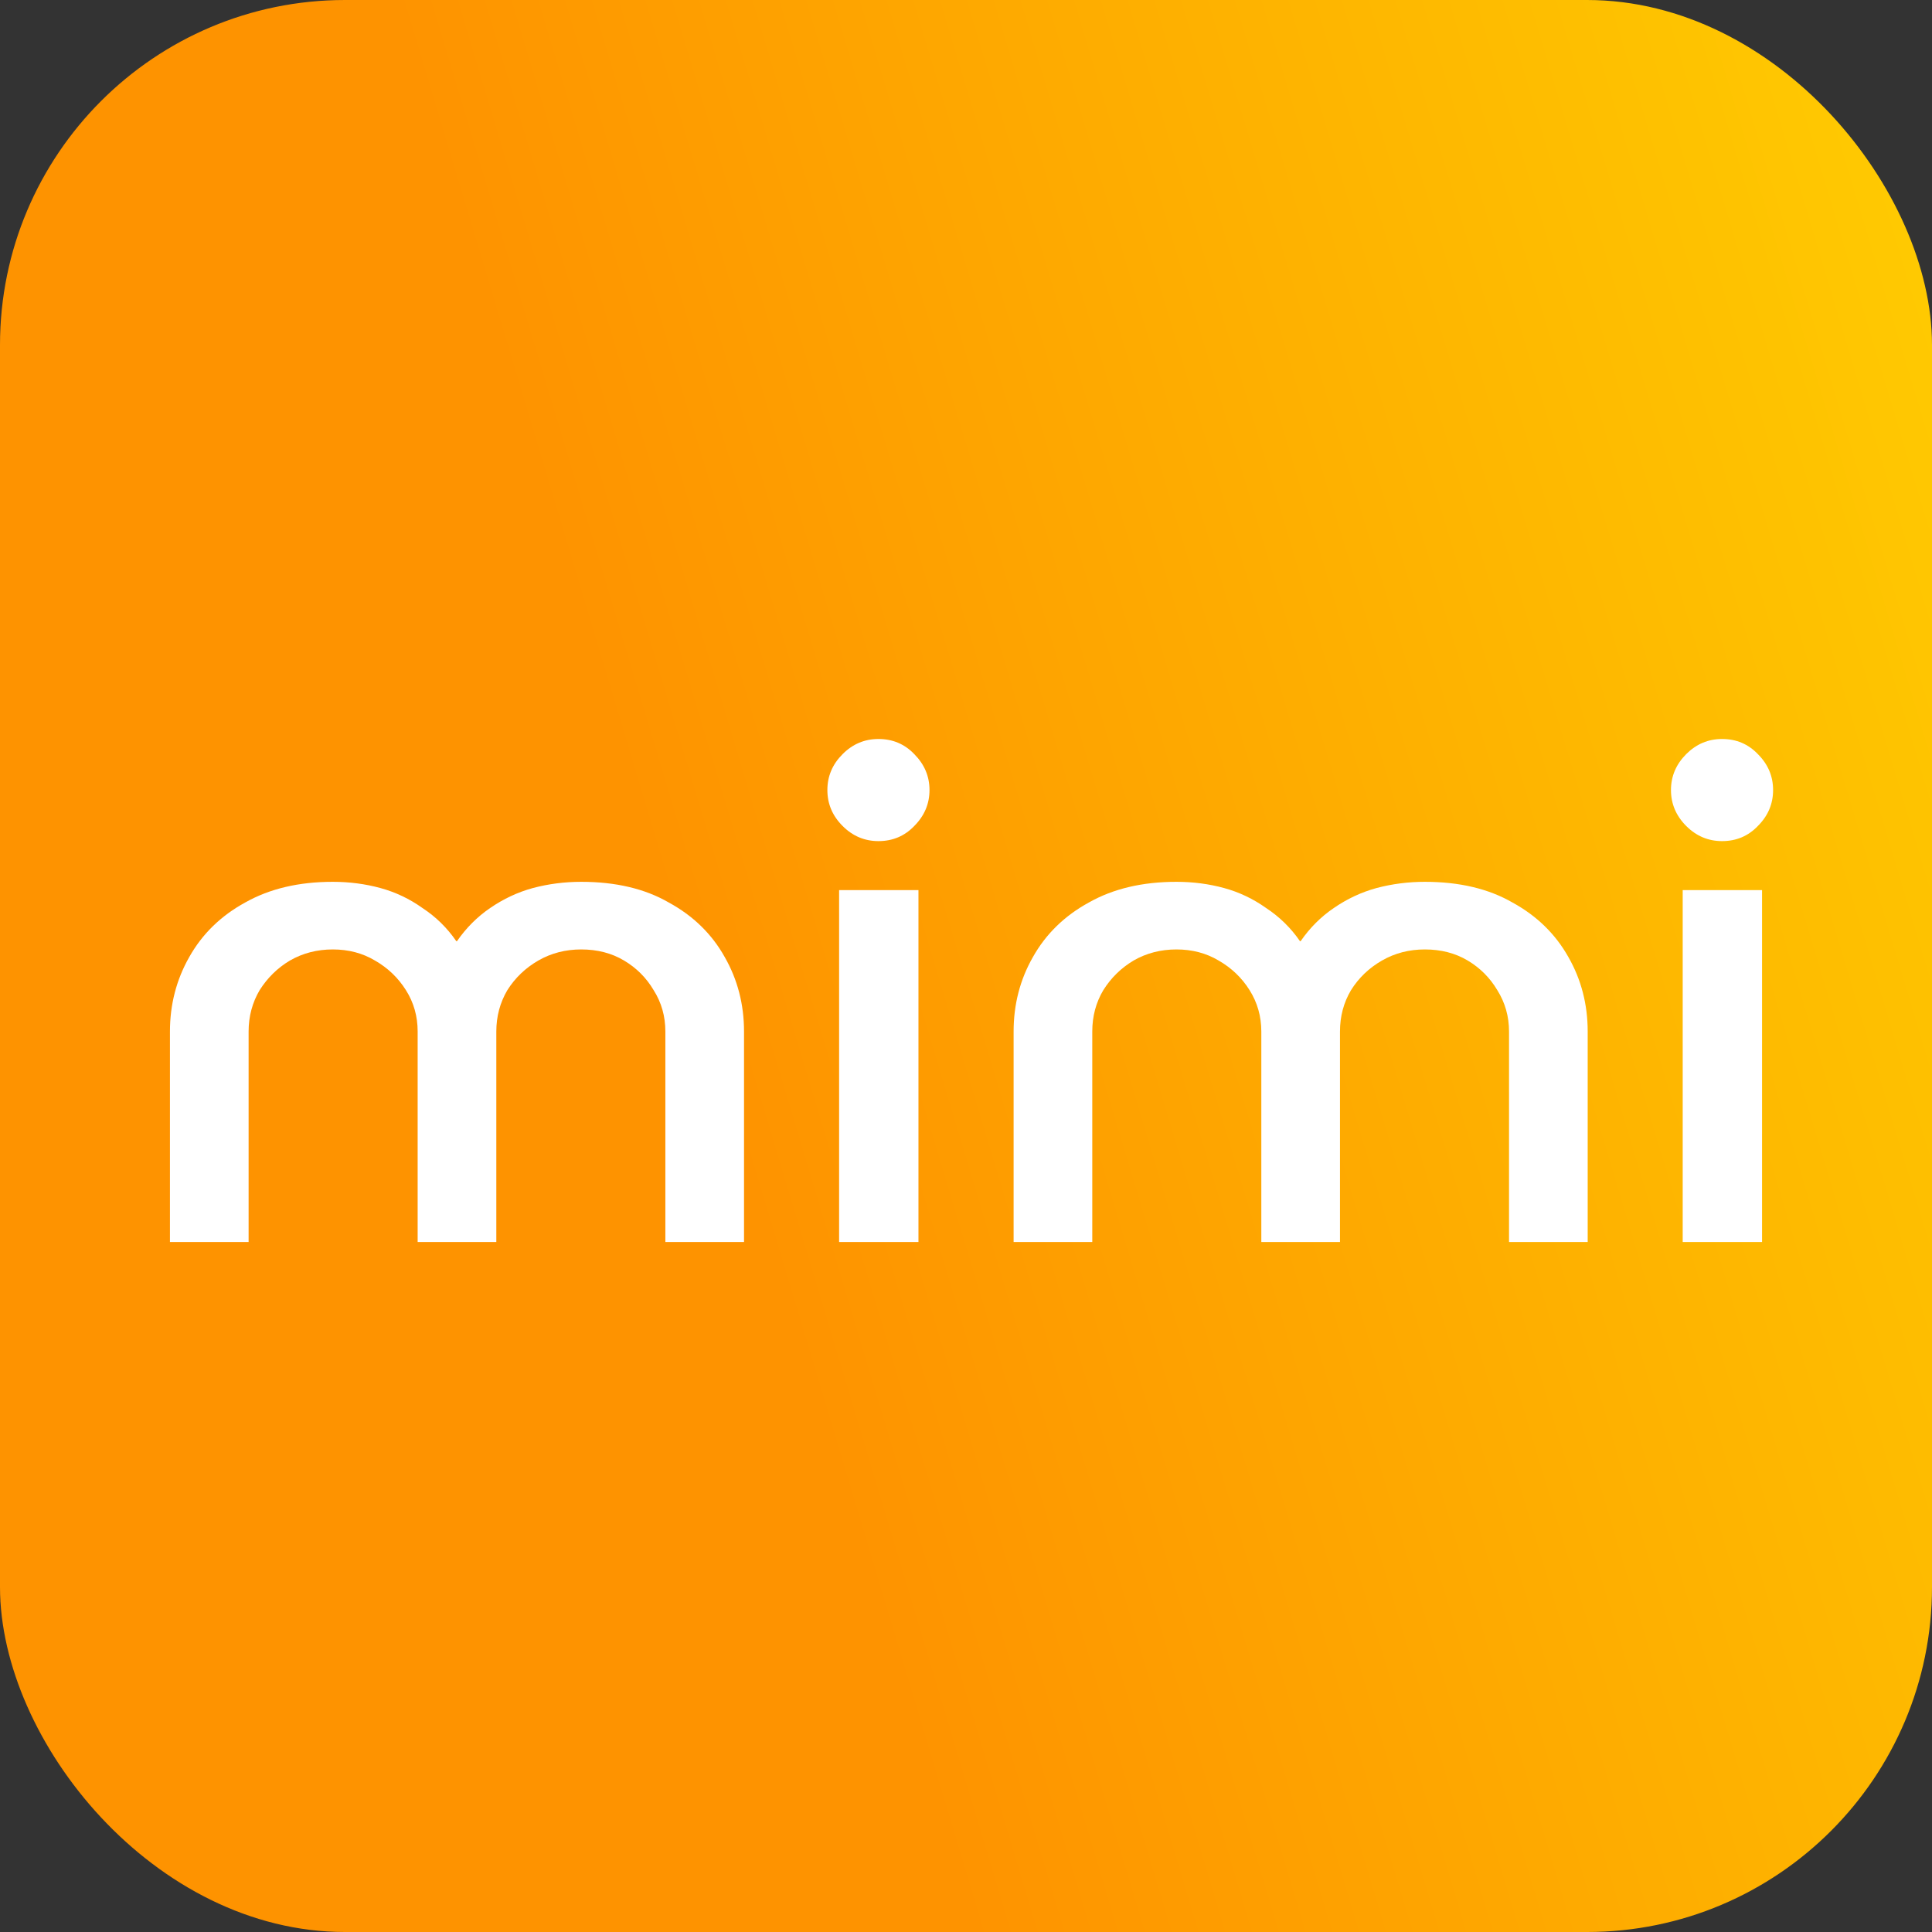 <svg width="28" height="28" viewBox="0 0 28 28" fill="none" xmlns="http://www.w3.org/2000/svg">
<rect x="0" y="0" width="28" height="28" fill="#333333" stroke="none"/>
<rect width="28" height="28" rx="5" fill="url(#paint0_linear_7159_15306)"/>
<path d="M2.463 18V14.95C2.463 14.557 2.557 14.197 2.743 13.87C2.93 13.537 3.2 13.273 3.553 13.08C3.907 12.88 4.33 12.78 4.823 12.78C5.063 12.78 5.293 12.81 5.513 12.87C5.733 12.93 5.937 13.027 6.123 13.16C6.317 13.287 6.48 13.447 6.613 13.64H6.623C6.757 13.447 6.917 13.287 7.103 13.16C7.297 13.027 7.503 12.93 7.723 12.87C7.95 12.81 8.183 12.78 8.423 12.78C8.923 12.78 9.347 12.88 9.693 13.08C10.047 13.273 10.317 13.537 10.503 13.87C10.69 14.197 10.783 14.557 10.783 14.95V18H9.643V14.95C9.643 14.73 9.587 14.53 9.473 14.35C9.367 14.17 9.223 14.027 9.043 13.92C8.863 13.813 8.657 13.76 8.423 13.76C8.197 13.76 7.99 13.813 7.803 13.92C7.617 14.027 7.467 14.17 7.353 14.35C7.247 14.53 7.193 14.73 7.193 14.95V18H6.053V14.95C6.053 14.73 5.997 14.53 5.883 14.35C5.77 14.17 5.62 14.027 5.433 13.92C5.253 13.813 5.05 13.76 4.823 13.76C4.597 13.76 4.39 13.813 4.203 13.92C4.023 14.027 3.877 14.17 3.763 14.35C3.657 14.53 3.603 14.73 3.603 14.95V18H2.463ZM12.161 18V12.9H13.311V18H12.161ZM12.731 12.19C12.531 12.19 12.357 12.117 12.211 11.97C12.064 11.823 11.991 11.65 11.991 11.45C11.991 11.25 12.064 11.077 12.211 10.93C12.357 10.783 12.531 10.71 12.731 10.71C12.937 10.71 13.111 10.783 13.251 10.93C13.397 11.077 13.471 11.25 13.471 11.45C13.471 11.65 13.397 11.823 13.251 11.97C13.111 12.117 12.937 12.19 12.731 12.19ZM14.69 18V14.95C14.69 14.557 14.783 14.197 14.97 13.87C15.157 13.537 15.427 13.273 15.78 13.08C16.133 12.88 16.557 12.78 17.05 12.78C17.29 12.78 17.52 12.81 17.74 12.87C17.96 12.93 18.163 13.027 18.35 13.16C18.543 13.287 18.707 13.447 18.84 13.64H18.85C18.983 13.447 19.143 13.287 19.33 13.16C19.523 13.027 19.73 12.93 19.95 12.87C20.177 12.81 20.41 12.78 20.65 12.78C21.15 12.78 21.573 12.88 21.92 13.08C22.273 13.273 22.543 13.537 22.73 13.87C22.917 14.197 23.01 14.557 23.01 14.95V18H21.87V14.95C21.87 14.73 21.813 14.53 21.7 14.35C21.593 14.17 21.45 14.027 21.27 13.92C21.09 13.813 20.883 13.76 20.65 13.76C20.423 13.76 20.217 13.813 20.03 13.92C19.843 14.027 19.693 14.17 19.58 14.35C19.473 14.53 19.42 14.73 19.42 14.95V18H18.28V14.95C18.28 14.73 18.223 14.53 18.11 14.35C17.997 14.17 17.847 14.027 17.66 13.92C17.48 13.813 17.277 13.76 17.05 13.76C16.823 13.76 16.617 13.813 16.43 13.92C16.25 14.027 16.103 14.17 15.99 14.35C15.883 14.53 15.83 14.73 15.83 14.95V18H14.69ZM24.387 18V12.9H25.537V18H24.387ZM24.957 12.19C24.757 12.19 24.584 12.117 24.437 11.97C24.291 11.823 24.217 11.65 24.217 11.45C24.217 11.25 24.291 11.077 24.437 10.93C24.584 10.783 24.757 10.71 24.957 10.71C25.164 10.71 25.337 10.783 25.477 10.93C25.624 11.077 25.697 11.25 25.697 11.45C25.697 11.65 25.624 11.823 25.477 11.97C25.337 12.117 25.164 12.19 24.957 12.19Z" fill="white"/>
<defs>
<linearGradient id="paint0_linear_7159_15306" x1="43.203" y1="-1.682" x2="8.305" y2="8.793" gradientUnits="userSpaceOnUse">
<stop stop-color="#FFF501"/>
<stop offset="1" stop-color="#FE9300"/>
</linearGradient>
</defs>
</svg>
